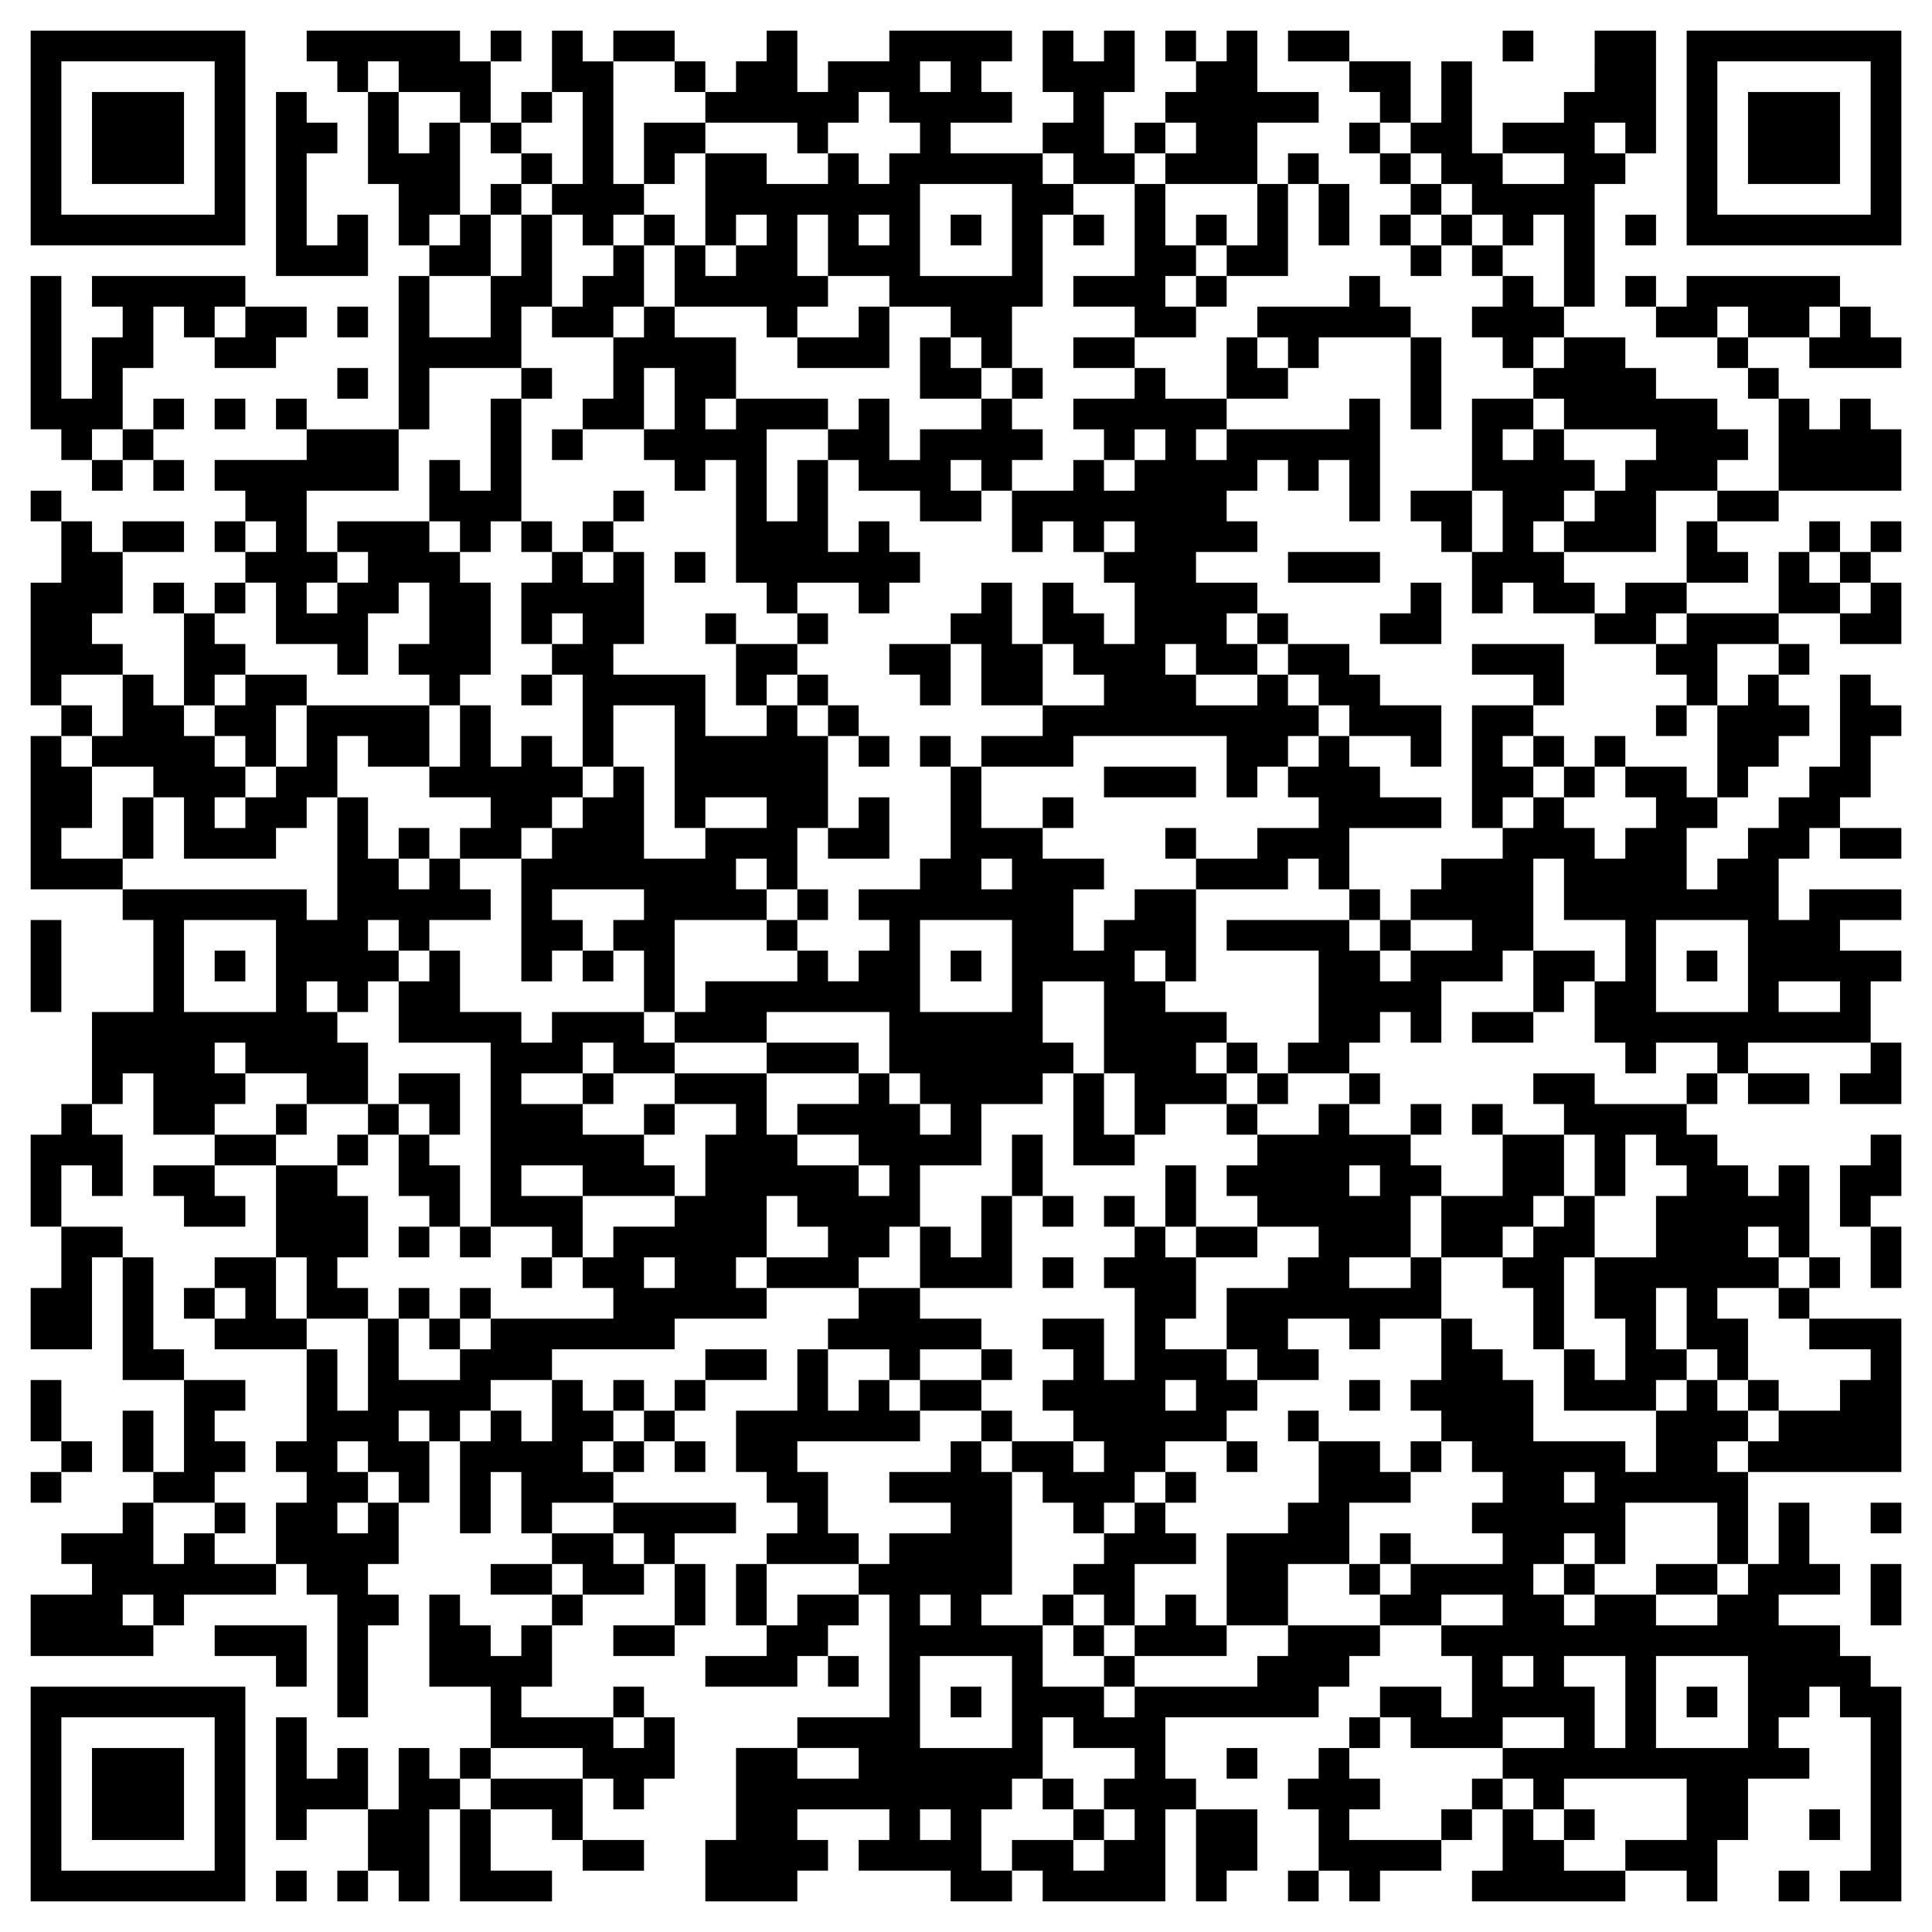 <svg xmlns="http://www.w3.org/2000/svg" viewBox="0 0 63 63"><path d="M1 1h7v7h-7zM10 1h5v1h1v2h-1v-1h-2v-1h-1v1h-1v-1h-1zM16 1h1v1h-1zM18 1h1v1h1v4h1v1h-1v1h-1v-1h-1v-1h1v-3h-1zM20 1h2v1h-2zM25 1h1v2h1v-1h2v-1h4v1h-1v1h1v1h-2v1h3v1h1v1h-1v3h-1v2h-1v-1h-1v-1h-2v-1h-2v-2h-1v2h1v1h-1v1h-1v-1h-3v-2h1v1h1v-1h1v-1h-1v1h-1v-3h2v1h2v-1h1v1h1v-1h1v-1h-1v-1h-1v1h-1v1h-1v-1h-3v-1h1v-1h1zM34 1h1v1h1v-1h1v2h-1v2h1v1h-2v-1h-1v-1h1v-1h-1zM38 1h1v1h-1zM40 1h1v2h2v1h-2v2h-3v-1h1v-1h-1v-1h1v-1h1zM42 1h2v1h-2zM49 1h1v1h-1zM52 1h2v4h-1v-1h-1v1h1v1h-1v4h-1v-3h-1v1h-1v-1h-1v-1h-1v-1h-1v-1h1v-2h1v3h1v1h2v-1h-2v-1h2v-1h1zM55 1h7v7h-7zM2 2v5h5v-5zM22 2h1v1h-1zM30 2v1h1v-1zM44 2h2v2h-1v-1h-1zM56 2v5h5v-5zM3 3h3v3h-3zM9 3h1v1h1v1h-1v3h1v-1h1v2h-3zM12 3h1v2h1v-1h1v3h-1v1h-1v-2h-1zM17 3h1v1h-1zM57 3h3v3h-3zM16 4h1v1h-1zM21 4h2v1h-1v1h-1zM37 4h1v1h-1zM44 4h1v1h-1zM17 5h1v1h-1zM42 5h1v1h-1zM45 5h1v1h-1zM16 6h1v1h-1zM30 6v3h3v-3zM37 6h1v2h1v1h-1v1h1v1h-2v-1h-2v-1h2zM41 6h1v3h-2v-1h1zM43 6h1v2h-1zM46 6h1v1h-1zM15 7h1v2h-2v-1h1zM17 7h1v3h-1v2h-3v2h-1v-5h1v2h2v-2h1zM21 7h1v1h-1zM28 7v1h1v-1zM31 7h1v1h-1zM35 7h1v1h-1zM39 7h1v1h-1zM45 7h1v1h-1zM47 7h1v1h-1zM53 7h1v1h-1zM20 8h1v2h-1v1h-2v-1h1v-1h1zM46 8h1v1h-1zM48 8h1v1h-1zM1 9h1v4h1v-2h1v-1h-1v-1h5v1h-1v1h-1v-1h-1v2h-1v2h-1v1h-1v-1h-1zM39 9h1v1h-1zM44 9h1v1h1v1h-3v1h-1v-1h-1v-1h3zM49 9h1v1h1v1h-1v1h-1v-1h-1v-1h1zM53 9h1v1h-1zM55 9h5v1h-1v1h-2v-1h-1v1h-2v-1h1zM8 10h2v1h-1v1h-2v-1h1zM11 10h1v1h-1zM21 10h1v1h2v2h-1v1h1v-1h3v1h-2v3h1v-2h1v3h1v-1h1v1h1v1h-1v1h-1v-1h-2v1h-1v-1h-1v-4h-1v1h-1v-1h-1v-1h1v-2h-1v2h-2v-1h1v-2h1zM28 10h1v2h-3v-1h2zM60 10h1v1h1v1h-3v-1h1zM30 11h1v1h1v1h-2zM35 11h2v1h-2zM40 11h1v1h1v1h-2zM46 11h1v3h-1zM51 11h2v1h1v1h2v1h1v1h-1v1h-2v2h-3v-1h1v-1h1v-1h1v-1h-3v-1h-1v-1h1zM56 11h1v1h-1zM11 12h1v1h-1zM17 12h1v1h-1zM33 12h1v1h-1zM37 12h1v1h2v1h-1v1h1v-1h4v-1h1v4h-1v-2h-1v1h-1v-1h-1v1h-1v1h1v1h-2v1h2v1h-1v1h1v1h-2v-1h-1v1h1v1h2v-1h1v1h1v1h-1v1h-1v1h-1v-2h-5v1h-3v-1h2v-1h2v-1h-1v-1h-1v-2h1v1h1v1h1v-2h-1v-1h1v-1h-1v1h-1v-1h-1v1h-1v-2h2v-1h1v1h1v-1h1v-1h-1v1h-1v-1h-1v-1h2zM57 12h1v1h-1zM5 13h1v1h-1zM7 13h1v1h-1zM9 13h1v1h-1zM16 13h1v4h-1v1h-1v-1h-1v-2h1v1h1zM28 13h1v2h1v-1h2v-1h1v1h1v1h-1v1h-1v-1h-1v1h1v1h-2v-1h-2v-1h-1v-1h1zM48 13h2v1h-1v1h1v-1h1v1h1v1h-1v1h-1v1h1v1h1v1h-2v-1h-1v1h-1v-2h1v-2h-1zM58 13h1v1h1v-1h1v1h1v2h-4zM4 14h1v1h-1zM10 14h3v2h-3v2h1v1h-1v1h1v-1h1v-1h-1v-1h3v1h1v1h1v3h-1v1h-1v-1h-1v-1h1v-2h-1v1h-1v2h-1v-1h-2v-2h-1v-1h1v-1h-1v-1h-1v-1h3zM18 14h1v1h-1zM3 15h1v1h-1zM5 15h1v1h-1zM1 16h1v1h-1zM20 16h1v1h-1zM46 16h2v2h-1v-1h-1zM56 16h2v1h-2zM2 17h1v1h1v2h-1v1h1v1h-2v1h-1v-4h1zM4 17h2v1h-2zM7 17h1v1h-1zM17 17h1v1h-1zM19 17h1v1h-1zM55 17h1v1h1v1h-2zM59 17h1v1h-1zM61 17h1v1h-1zM18 18h1v1h1v-1h1v3h-1v1h3v2h2v-1h1v1h1v3h-1v2h-1v-1h-1v1h1v1h-3v3h-1v-2h-1v-1h1v-1h-3v1h1v1h-1v1h-1v-4h1v-1h1v-1h1v-1h1v3h2v-1h2v-1h-2v1h-1v-4h-2v2h-1v-3h-1v-1h1v-1h-1v1h-1v-2h1zM22 18h1v1h-1zM42 18h3v1h-3zM58 18h1v1h1v1h-2zM60 18h1v1h-1zM5 19h1v1h-1zM7 19h1v1h-1zM32 19h1v2h1v2h-2v-2h-1v-1h1zM46 19h1v2h-2v-1h1zM53 19h2v1h-1v1h-2v-1h1zM61 19h1v2h-2v-1h1zM6 20h1v1h1v1h-1v1h-1zM23 20h1v1h-1zM26 20h1v1h-1zM41 20h1v1h-1zM55 20h3v1h-2v2h-1v-1h-1v-1h1zM24 21h2v1h-1v1h-1zM29 21h2v2h-1v-1h-1zM42 21h2v1h1v1h2v2h-1v-1h-2v-1h-1v-1h-1zM48 21h3v2h-1v-1h-2zM58 21h1v1h-1zM4 22h1v1h1v1h1v1h1v1h-1v1h1v-1h1v-1h1v-2h4v2h-2v-1h-1v2h-1v1h-1v1h-3v-2h-1v-1h-2v-1h1zM8 22h2v1h-1v2h-1v-1h-1v-1h1zM17 22h1v1h-1zM26 22h1v1h-1zM57 22h1v1h1v1h-1v1h-1v1h-1v-3h1zM60 22h1v1h1v1h-1v2h-1v1h-1v1h-1v2h1v-1h3v1h-2v1h2v1h-1v2h-4v1h-1v-1h-2v1h-1v-1h-1v-2h1v-2h-2v-2h-1v3h-1v1h-2v2h-1v-1h-1v1h-1v1h-2v-1h1v-3h-3v-1h4v1h1v1h1v-1h2v-1h-2v-1h1v-1h2v-1h1v-1h1v1h1v1h1v-1h1v-1h-1v-1h2v1h1v1h-1v2h1v-1h1v-1h1v-1h1v-1h1zM2 23h1v1h-1zM15 23h1v2h1v-1h1v1h1v1h-1v1h-1v1h-2v-1h1v-1h-2v-1h1zM27 23h1v1h-1zM48 23h2v1h-1v1h1v1h-1v1h-1zM54 23h1v1h-1zM1 24h1v1h1v2h-1v1h2v1h-3zM28 24h1v1h-1zM30 24h1v1h-1zM43 24h1v1h1v1h2v1h-3v2h-1v-1h-1v1h-3v-1h2v-1h2v-1h-1v-1h1zM50 24h1v1h-1zM52 24h1v1h-1zM31 25h1v2h2v1h2v1h-1v2h1v-1h1v-1h2v3h-1v-1h-1v1h1v1h2v1h-1v1h1v1h-2v1h-1v-2h-1v-3h-2v2h1v1h-1v1h-2v2h-2v2h-1v1h-1v1h-3v-1h2v-1h-1v-1h-1v2h-1v1h1v1h-3v1h-4v1h-2v1h-1v1h-1v-1h-1v1h1v2h-1v-1h-1v-1h-1v1h1v1h-1v1h1v-1h1v2h-1v1h1v1h-1v3h-1v-4h-1v-1h-1v-2h1v-1h-1v-1h1v-3h1v2h1v-3h1v2h2v-1h1v-1h4v-1h-1v-1h1v-1h2v-1h1v-2h1v-1h-2v-1h3v2h1v1h2v1h1v-1h-1v-1h-2v-1h2v-1h1v1h1v1h1v-1h-1v-1h-1v-2h-4v1h-3v-1h1v-1h3v-1h1v1h1v-1h1v-1h-1v-1h2v-1h1zM36 25h3v1h-3zM51 25h1v1h-1zM4 26h1v2h-1zM11 26h1v2h1v1h1v-1h1v1h1v1h-2v1h-1v-1h-1v1h1v1h-1v1h-1v-1h-1v1h1v1h1v2h-2v-1h-2v-1h-1v1h1v1h-1v1h-2v-2h-1v1h-1v-3h2v-3h-1v-1h6v1h1zM28 26h1v2h-2v-1h1zM34 26h1v1h-1zM13 27h1v1h-1zM38 27h1v1h-1zM60 27h2v1h-2zM32 28v1h1v-1zM26 29h1v1h-1zM44 29h1v1h-1zM1 30h1v3h-1zM6 30v3h3v-3zM25 30h1v1h-1zM30 30v3h3v-3zM45 30h1v1h-1zM54 30v3h3v-3zM7 31h1v1h-1zM14 31h1v2h2v1h1v-1h3v1h1v1h-2v-1h-1v1h-2v1h2v1h2v1h1v1h-3v-1h-2v1h2v2h-1v-1h-2v-6h-3v-2h1zM19 31h1v1h-1zM31 31h1v1h-1zM50 31h2v1h-1v1h-1zM55 31h1v1h-1zM58 32v1h2v-1zM48 33h2v1h-2zM25 34h3v1h-3zM40 34h1v1h-1zM61 34h1v2h-2v-1h1zM13 35h2v2h-1v-1h-1zM19 35h1v1h-1zM35 35h1v2h1v1h-2zM41 35h1v1h-1zM44 35h1v1h-1zM50 35h2v1h3v1h1v1h1v1h1v-1h1v3h-1v-1h-1v1h1v1h-2v1h1v2h-1v-1h-1v-2h-1v2h1v1h-1v1h-3v-2h1v1h1v-2h-1v-2h2v-2h1v-1h-1v-1h-1v2h-1v-2h-1v-1h-1zM55 35h1v1h-1zM57 35h2v1h-2zM2 36h1v1h1v2h-1v-1h-1v2h-1v-3h1zM9 36h1v1h-1zM12 36h1v1h-1zM21 36h1v1h-1zM40 36h1v1h-1zM43 36h1v1h2v1h1v1h-1v2h-2v1h2v-1h1v2h-2v1h-1v-1h-2v1h1v1h-2v-1h-1v-2h2v-1h1v-1h-2v-1h-1v-1h1v-1h2zM46 36h1v1h-1zM48 36h1v1h-1zM7 37h2v1h-2zM11 37h1v1h-1zM13 37h1v1h1v2h-1v-1h-1zM33 37h1v2h-1zM49 37h2v2h-1v1h-1v1h-2v-2h2zM61 37h1v2h-1v1h-1v-2h1zM5 38h2v1h1v1h-2v-1h-1zM9 38h2v1h1v2h-1v1h1v1h-2v-2h-1zM38 38h1v2h-1zM44 38v1h1v-1zM32 39h1v3h-3v-2h1v1h1zM34 39h1v1h-1zM36 39h1v1h-1zM51 39h1v2h-1v3h-1v-2h-1v-1h1v-1h1zM2 40h2v1h-1v3h-2v-2h1zM13 40h1v1h-1zM15 40h1v1h-1zM37 40h1v1h1v2h-1v1h2v1h1v1h-1v1h-2v1h-1v1h-1v1h-1v-1h-1v-1h-1v-1h2v1h1v-1h-1v-1h-1v-1h1v-1h-1v-1h2v2h1v-3h-1v-1h1zM39 40h2v1h-2zM61 40h1v2h-1zM4 41h1v3h1v1h-2zM7 41h2v2h1v1h-3v-1h1v-1h-1zM17 41h1v1h-1zM21 41v1h1v-1zM34 41h1v1h-1zM59 41h1v1h-1zM6 42h1v1h-1zM13 42h1v1h-1zM15 42h1v1h-1zM28 42h2v1h2v1h-2v1h-1v-1h-2v-1h1zM58 42h1v1h-1zM14 43h1v1h-1zM47 43h1v1h1v1h1v2h3v1h1v-2h1v-1h1v1h1v1h-1v1h1v3h-1v-2h-3v2h-1v-1h-1v1h-1v1h1v1h1v-1h2v1h2v-1h1v-1h1v-2h1v2h1v1h-2v1h2v1h1v1h1v7h-2v-1h1v-5h-1v-1h-1v1h-1v1h1v1h-2v2h-1v2h-1v-1h-2v-1h2v-2h-4v1h-1v-1h-1v-1h2v-1h-2v1h-3v-1h-1v-1h2v1h1v-2h-1v-1h2v-1h-2v1h-2v-1h1v-1h3v-1h-1v-1h1v-1h-1v-1h-1v-1h-1v-1h1zM59 43h3v5h-5v-1h1v-1h2v-1h1v-1h-2zM23 44h2v1h-2zM26 44h1v2h1v-1h1v1h1v1h-4v1h1v2h1v1h-3v-1h1v-1h-1v-1h-1v-2h2zM32 44h1v1h-1zM1 45h1v2h-1zM6 45h2v1h-1v1h1v1h-1v1h-2v-1h1zM18 45h1v1h1v1h-1v1h1v1h-2v1h-1v-2h-1v2h-1v-3h1v-1h1v1h1zM20 45h1v1h-1zM22 45h1v1h-1zM30 45h2v1h-2zM38 45v1h1v-1zM44 45h1v1h-1zM57 45h1v1h-1zM4 46h1v2h-1zM21 46h1v1h-1zM32 46h1v1h-1zM42 46h1v1h-1zM2 47h1v1h-1zM20 47h1v1h-1zM22 47h1v1h-1zM31 47h1v1h1v4h-1v1h2v2h2v1h1v-1h4v-1h1v-1h3v1h-1v1h-1v1h-5v2h1v1h-1v3h-4v-1h-1v-1h2v1h1v-1h1v-1h-1v-1h1v-1h-2v-1h-1v2h-1v1h-1v2h1v1h-2v-1h-3v-1h1v-1h-3v1h1v1h-1v1h-3v-2h1v-3h2v1h2v-1h-2v-1h3v-4h-1v-1h1v-1h2v-1h-2v-1h2zM40 47h1v1h-1zM43 47h2v1h1v1h-2v2h-2v2h-2v-3h2v-1h1zM46 47h1v1h-1zM1 48h1v1h-1zM38 48h1v1h-1zM51 48v1h1v-1zM4 49h1v2h1v-1h1v1h2v1h-3v1h-1v-1h-1v1h1v1h-4v-2h2v-1h-1v-1h2zM7 49h1v1h-1zM20 49h4v1h-2v1h-1v-1h-1zM37 49h1v1h1v1h-2v2h-1v-1h-1v-1h1v-1h1zM61 49h1v1h-1zM18 50h2v1h1v1h-2v-1h-1zM45 50h1v1h-1zM16 51h2v1h-2zM22 51h1v2h-1zM24 51h1v2h-1zM44 51h1v1h-1zM51 51h1v1h-1zM54 51h2v1h-2zM61 51h1v2h-1zM14 52h1v1h1v1h1v-1h1v2h-1v1h3v1h1v-1h1v2h-1v1h-1v-1h-1v-1h-3v-2h-2zM18 52h1v1h-1zM26 52h2v1h-1v1h-1v1h-3v-1h2v-1h1zM30 52v1h1v-1zM34 52h1v1h-1zM38 52h1v1h1v1h-3v-1h1zM7 53h3v2h-1v-1h-2zM20 53h2v1h-2zM35 53h1v1h-1zM27 54h1v1h-1zM30 54v3h3v-3zM36 54h1v1h-1zM49 54v1h1v-1zM51 54v1h1v2h1v-3zM54 54v3h3v-3zM1 55h7v7h-7zM20 55h1v1h-1zM31 55h1v1h-1zM55 55h1v1h-1zM2 56v5h5v-5zM9 56h1v2h1v-1h1v2h-2v1h-1zM44 56h1v1h-1zM3 57h3v3h-3zM13 57h1v1h1v1h-1v3h-1v-1h-1v-2h1zM15 57h1v1h-1zM40 57h1v1h-1zM43 57h1v1h1v1h-1v1h3v1h-2v1h-1v-1h-1v-2h-1v-1h1zM16 58h3v2h-1v-1h-2zM34 58h1v1h-1zM48 58h1v1h-1zM15 59h1v2h2v1h-3zM30 59v1h1v-1zM35 59h1v1h-1zM39 59h2v2h-1v1h-1zM47 59h1v1h-1zM49 59h1v1h1v1h2v1h-5v-1h1zM51 59h1v1h-1zM59 59h1v1h-1zM19 60h2v1h-2zM9 61h1v1h-1zM11 61h1v1h-1zM42 61h1v1h-1zM58 61h1v1h-1z"/></svg>